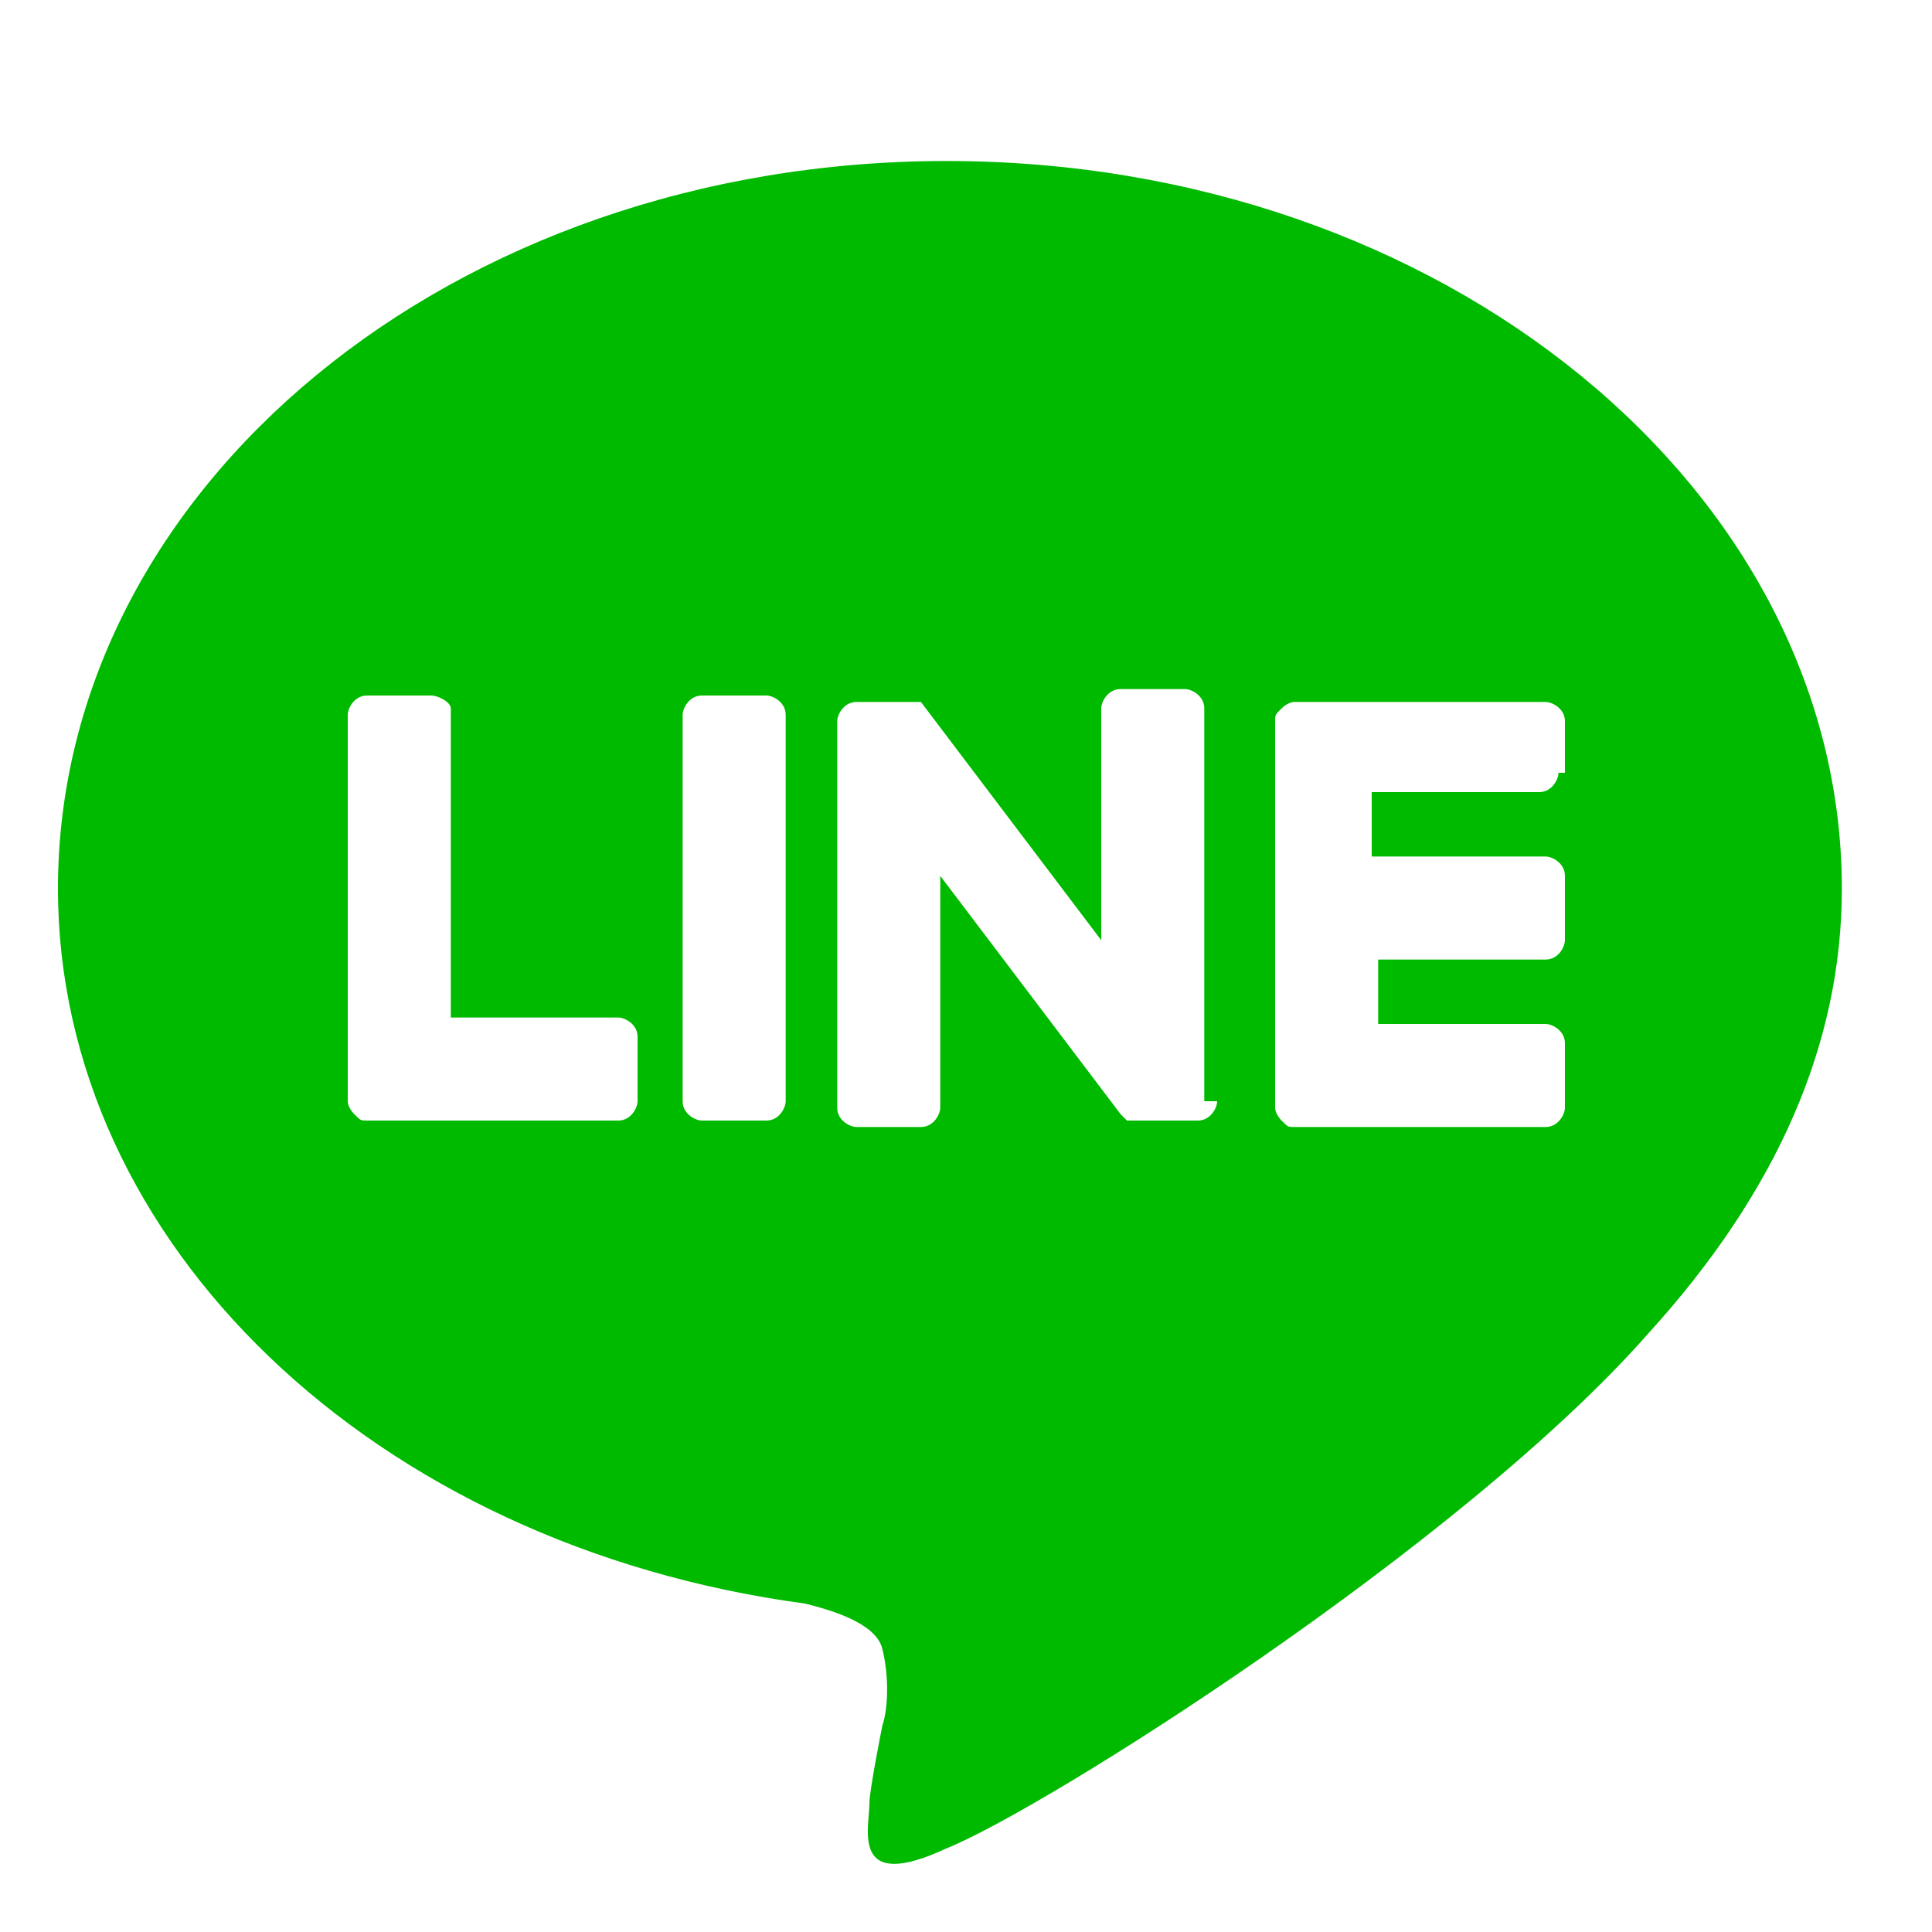 <?xml version="1.0" encoding="utf-8"?>
<!-- Generator: Adobe Illustrator 21.0.0, SVG Export Plug-In . SVG Version: 6.00 Build 0)  -->
<svg version="1.1" id="圖層_1" xmlns="http://www.w3.org/2000/svg" xmlns:xlink="http://www.w3.org/1999/xlink" x="0px" y="0px"
	 viewBox="0 0 30 30" style="enable-background:new 0 0 30 30;" xml:space="preserve">
<style type="text/css">
	.st0{fill:#00BA00;}
</style>
<g id="XMLID_7809_">
	<path id="XMLID_7810_" class="st0" d="M28.6,13.8c0-6.2-6.2-11.3-13.9-11.3S0.9,7.6,0.9,13.8c0,5.5,4.9,10.2,11.6,11.1
		c0.4,0.1,1.1,0.3,1.2,0.7c0.1,0.4,0.1,0.9,0,1.2c0,0-0.2,1-0.2,1.2c0,0.4-0.3,1.4,1.2,0.7c1.5-0.6,8-4.7,10.9-8l0,0
		C27.6,18.5,28.6,16.2,28.6,13.8z M9.9,17.1c0,0.1-0.1,0.3-0.3,0.3H5.7l0,0c-0.1,0-0.1,0-0.2-0.1l0,0l0,0c0,0-0.1-0.1-0.1-0.2l0,0
		v-6c0-0.1,0.1-0.3,0.3-0.3h1C6.8,10.8,7,10.9,7,11v4.8h2.6c0.1,0,0.3,0.1,0.3,0.3L9.9,17.1L9.9,17.1z M12.2,17.1
		c0,0.1-0.1,0.3-0.3,0.3h-1c-0.1,0-0.3-0.1-0.3-0.3v-6c0-0.1,0.1-0.3,0.3-0.3h1c0.1,0,0.3,0.1,0.3,0.3V17.1z M18.9,17.1
		c0,0.1-0.1,0.3-0.3,0.3h-1c0,0,0,0-0.1,0l0,0l0,0l0,0l0,0l0,0l0,0l0,0l0,0c0,0,0,0-0.1-0.1l-2.8-3.7v3.6c0,0.1-0.1,0.3-0.3,0.3h-1
		c-0.1,0-0.3-0.1-0.3-0.3v-6c0-0.1,0.1-0.3,0.3-0.3h1l0,0l0,0l0,0l0,0l0,0l0,0l0,0l0,0l0,0l0,0l0,0l0,0l0,0l0,0l0,0l0,0l0,0l0,0
		c0,0,0,0,0,0l2.8,3.7v-3.6c0-0.1,0.1-0.3,0.3-0.3h1c0.1,0,0.3,0.1,0.3,0.3v6.1H18.9z M24.2,12c0,0.1-0.1,0.3-0.3,0.3h-2.6v1H24
		c0.1,0,0.3,0.1,0.3,0.3v1c0,0.1-0.1,0.3-0.3,0.3h-2.6v1H24c0.1,0,0.3,0.1,0.3,0.3v1c0,0.1-0.1,0.3-0.3,0.3h-3.9l0,0
		c-0.1,0-0.1,0-0.2-0.1l0,0l0,0c0,0-0.1-0.1-0.1-0.2l0,0v-6l0,0c0-0.1,0-0.1,0.1-0.2l0,0l0,0c0,0,0.1-0.1,0.2-0.1l0,0H24
		c0.1,0,0.3,0.1,0.3,0.3V12z"/>
</g>
</svg>
